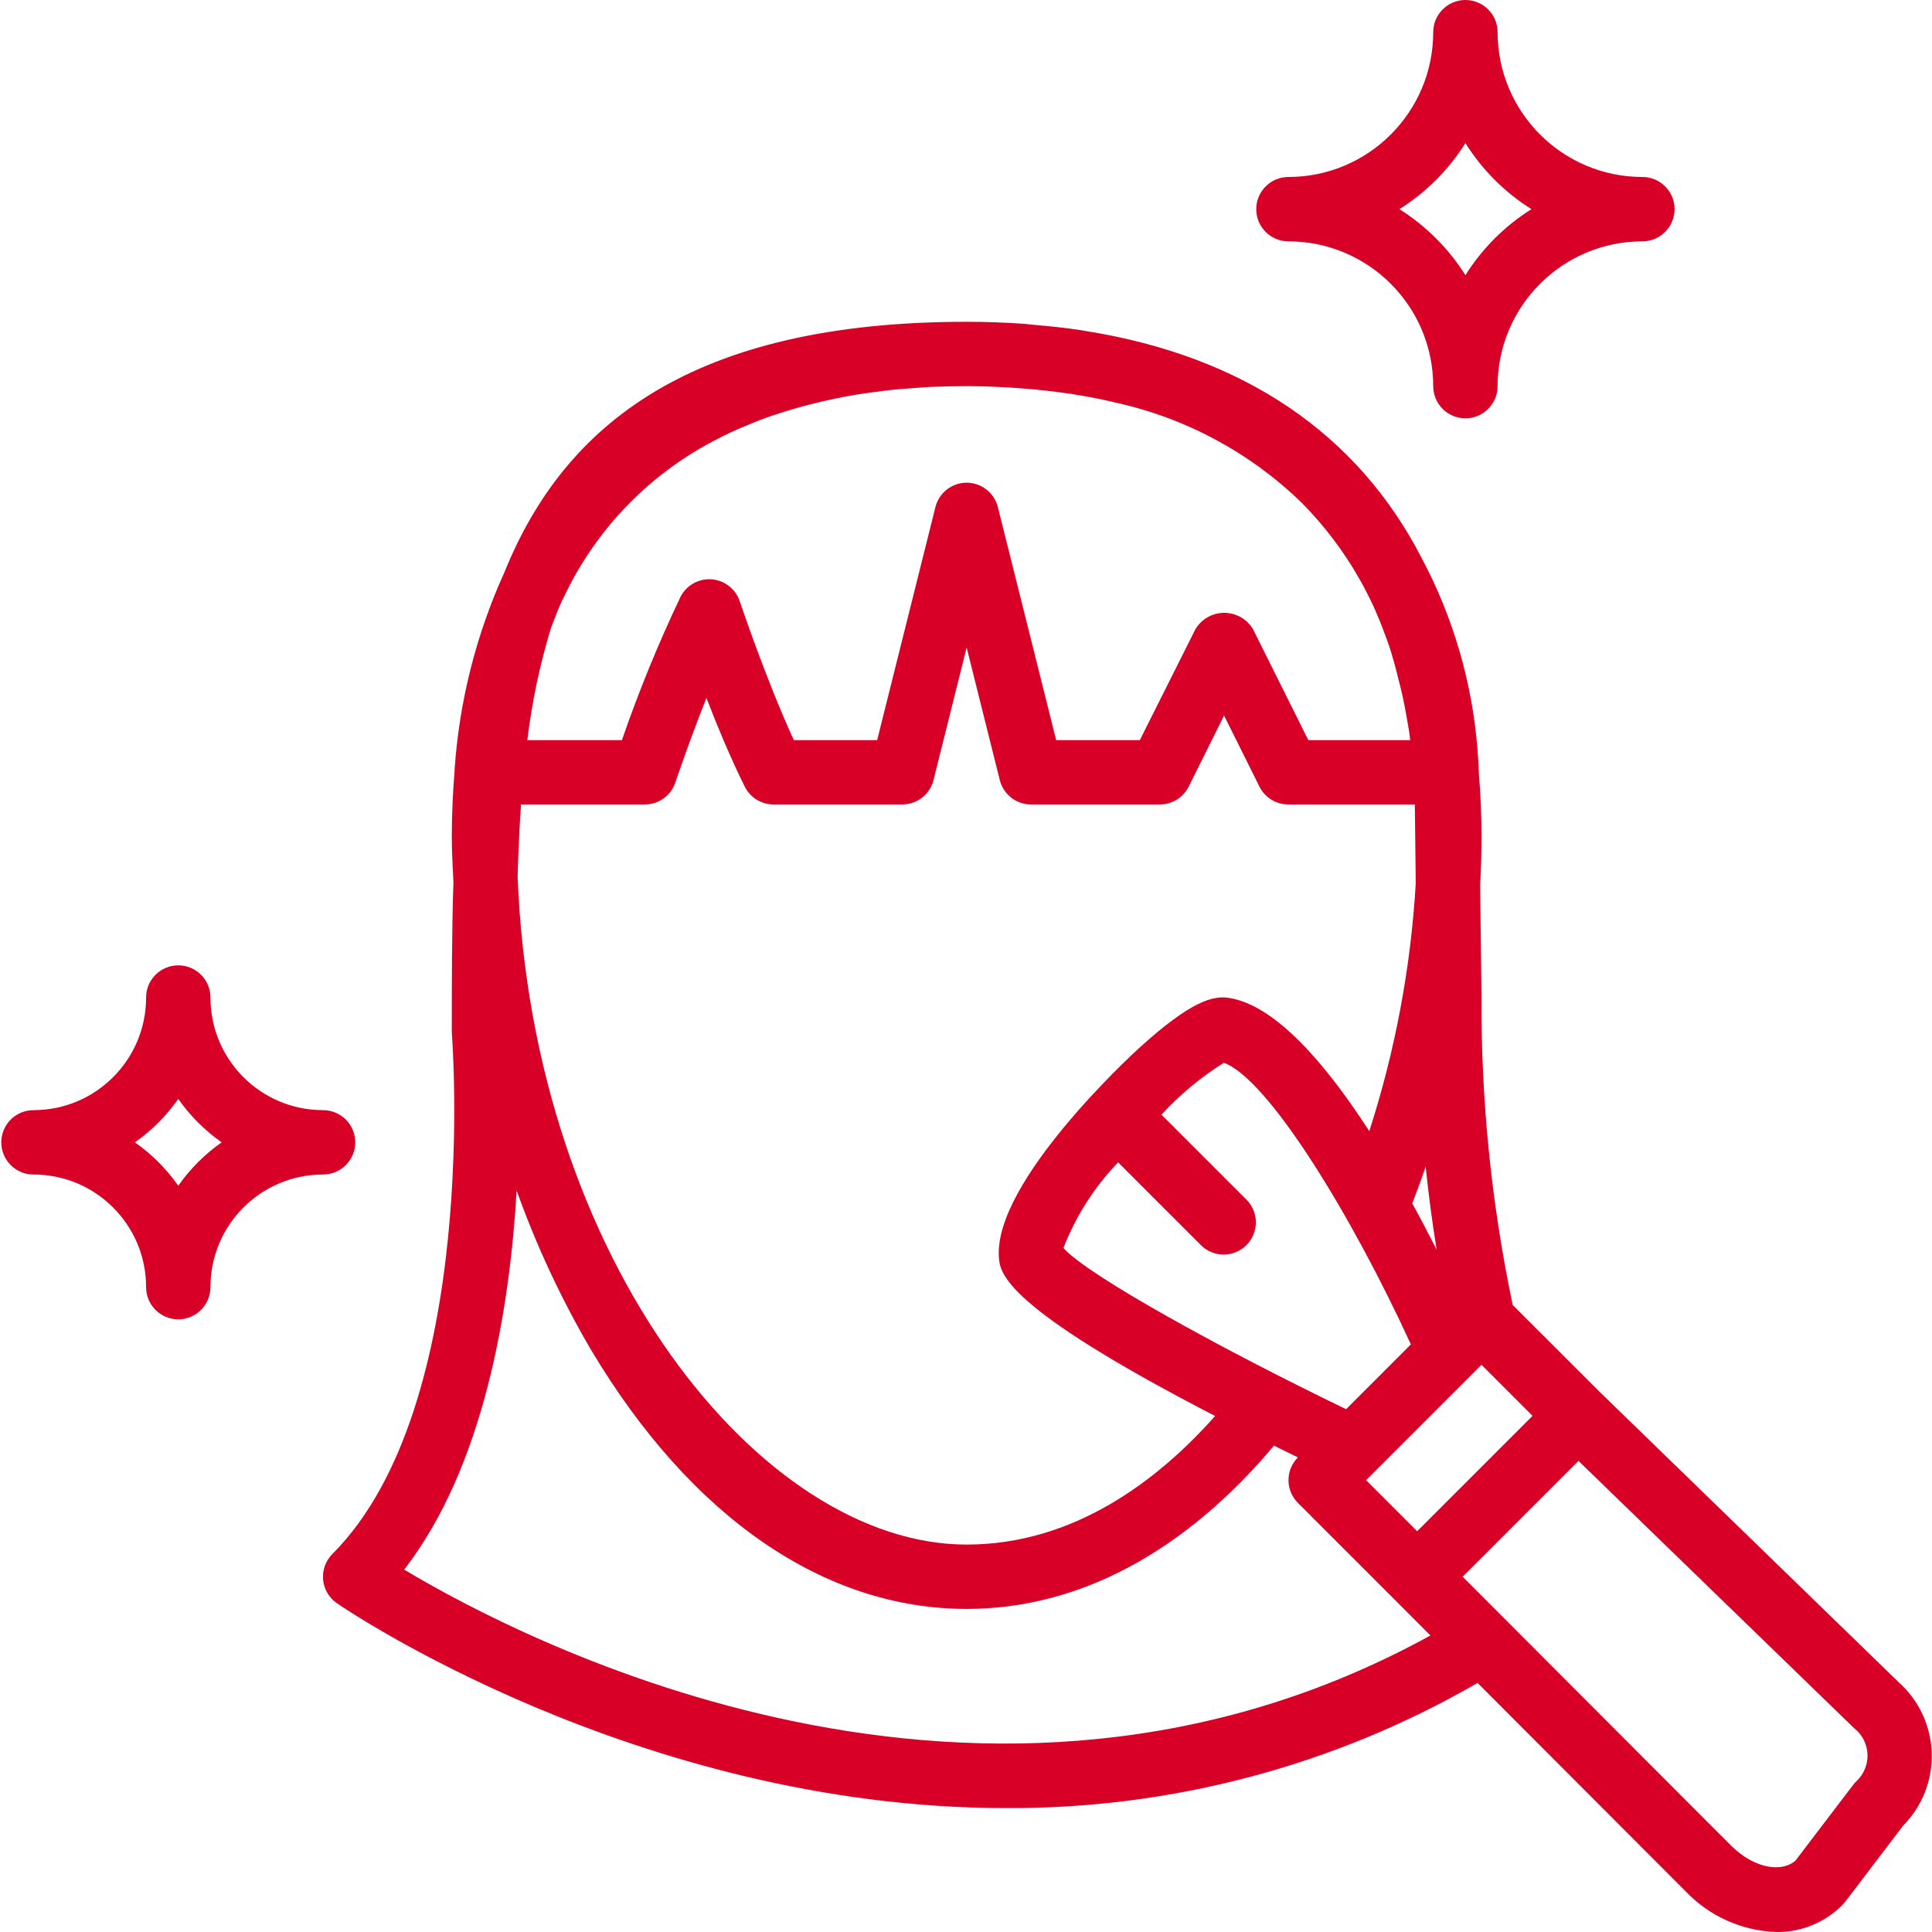 <?xml version="1.0"?>
<svg xmlns="http://www.w3.org/2000/svg" height="512px" viewBox="0 0 480 480.322" width="512px"><path d="m397.762 346.258-21.84-21.809c-5.293-25.168-7.895-50.828-7.762-76.547l-.336-27.855c.215-4.047.336-8.047.336-12.047 0-5.488-.246-10.785-.672-15.953-.527-16.449-4.379-32.621-11.328-47.543-.496-1.121-1.055-2.176-1.598-3.273-.426-.848-.859-1.695-1.312-2.551-15.898-30.84-44.219-50.121-83.418-56.375-.367-.059-.719-.137-1.086-.191-3.801-.586-7.73-1.008-11.73-1.344-.797-.074-1.527-.184-2.312-.25-4.734-.328-9.566-.52-14.543-.52-68.16 0-100 25.375-114.91 62.266-7.039 15.484-11.234 32.109-12.395 49.078v.242c-.414 5.309-.695 10.758-.695 16.414 0 3.727.227 7.512.41 11.297-.41 12.32-.41 24.863-.41 37.367.074.922 7.258 92.727-29.688 129.68-1.672 1.672-2.516 4-2.309 6.355.207 2.355 1.445 4.496 3.383 5.852 1.023.723 74.277 50.961 166.398 50.961 41.148.211 81.609-10.527 117.238-31.113l51.785 51.867c5.895 6.168 13.977 9.777 22.504 10.055 6.121.078 12.012-2.316 16.344-6.641.262-.246.5-.512.711-.801l14.48-19.023c4.727-4.781 7.289-11.285 7.086-18.004-.199-6.719-3.141-13.062-8.141-17.555zm-29.602-6.945 12.688 12.688-28.688 28.688-12.688-12.688zm-58.344-40.969-21.215-21.215c4.559-4.992 9.781-9.332 15.52-12.906 10.992 4 31.734 37.832 46.48 70.016l-16.098 16.105c-30.711-14.824-64.137-33.184-70.285-40.07 3.086-7.93 7.707-15.168 13.598-21.305l20.688 20.688c3.141 3.031 8.129 2.988 11.215-.098 3.086-3.086 3.129-8.074.098-11.215zm44.465-8.312c.719 7.02 1.633 13.91 2.734 20.672-1.879-3.703-3.895-7.566-6.062-11.52 1.152-3.023 2.281-6.062 3.328-9.152zm-217.449-133.941c.906-2.355 1.785-4.738 2.816-6.922.137-.297.305-.566.449-.871 8.102-17.098 21.703-30.977 38.633-39.426.422-.215.797-.445 1.262-.656 2.184-1.07 4.41-2.023 6.648-2.926.719-.289 1.434-.594 2.16-.863 2.062-.801 4.16-1.488 6.266-2.145.957-.297 1.918-.586 2.887-.855 1.953-.555 3.902-1.066 5.871-1.523 1.199-.277 2.402-.527 3.609-.797 1.785-.371 3.574-.723 5.375-1.008 1.457-.242 2.922-.426 4.383-.617 1.465-.191 3.152-.434 4.73-.594 1.832-.184 3.656-.312 5.48-.43 1.215-.09 2.445-.199 3.664-.266 3.055-.113 6.094-.191 9.094-.191 4 0 7.848.168 11.641.406l1.121.082c.734.047 1.465.113 2.199.168 3.137.266 6.215.59 9.215 1.023l2.121.297c3.711.582 7.328 1.281 10.809 2.129l.16.039c17.391 3.859 33.363 12.496 46.121 24.934 7.398 7.5 13.434 16.234 17.828 25.809.977 2.184 1.906 4.441 2.762 6.785.32.871.656 1.703.953 2.602.91 2.695 1.695 5.598 2.398 8.48.344 1.336.688 2.66.992 4.047.602 2.742 1.113 5.598 1.602 8.543.137.863.238 1.77.359 2.656h-25.336l-13.746-27.574c-1.504-2.523-4.223-4.07-7.16-4.07-2.934 0-5.656 1.547-7.16 4.07l-13.82 27.574h-20.801l-14.496-57.938c-.895-3.559-4.09-6.055-7.762-6.055-3.668 0-6.867 2.496-7.758 6.055l-14.488 57.938h-20.715c-6.91-15-13.375-34.32-13.453-34.527-1.023-3.07-3.797-5.219-7.023-5.449-3.227-.23-6.273 1.508-7.723 4.402-5.504 11.578-10.359 23.453-14.543 35.574h-23.512c1.129-9.461 3.098-18.801 5.887-27.91zm-7.457 43.91h30.785c3.441-.004 6.496-2.207 7.586-5.473.055-.152 3.336-9.961 7.719-21.008 2.785 7.199 6.145 15.266 9.535 22.055 1.355 2.715 4.129 4.426 7.16 4.426h32c3.672 0 6.871-2.5 7.762-6.062l8.238-32.953 8.242 32.953c.887 3.562 4.086 6.062 7.758 6.062h32c3.047.016 5.84-1.699 7.199-4.426l8.801-17.688 8.801 17.688c1.363 2.727 4.152 4.441 7.199 4.426h31.426l.23 19.625c-1.234 20.938-5.113 41.637-11.551 61.598-10.863-16.797-23.305-31.27-34.832-33.125-3.84-.609-9.258.477-22.57 12.621-1.469 1.344-35.957 33.016-34.688 51.809.266 3.871.883 12.207 53.762 39.504-14 15.777-34.906 31.969-61.777 31.969-51.086 0-107.855-70.398-111.633-165.992.176-6.152.434-12.168.848-18.008zm-29.047 190.23c19.914-25.734 26.234-64.84 27.961-94.23 4.918 13.742 11.109 26.992 18.488 39.586 24.77 41.535 57.926 64.414 93.383 64.414 27.84 0 54.145-14.113 76.402-40.594l5.957 2.922c-3.121 3.125-3.121 8.188 0 11.312l24 24 8.945 8.961c-110.863 60.973-225.098 1.629-255.137-16.371zm360.969 52.68c-.258.25-.496.516-.711.801l-14.402 18.906c-3.238 2.809-9.957 2.168-15.941-3.738l-66.77-66.879 28.801-28.801 68.473 66.402c2.031 1.57 3.27 3.957 3.375 6.527.105 2.566-.926 5.051-2.824 6.781zm0 0" fill="#d80027"/><path d="m372.16 8c0-4.418-3.582-8-8-8-4.418 0-8 3.582-8 8-.02 19.875-16.125 35.977-36 36-4.418 0-8 3.582-8 8s3.582 8 8 8c19.875.023 35.98 16.125 36 36 0 4.418 3.582 8 8 8 4.418 0 8-3.582 8-8 .023-19.875 16.129-35.977 36-36 4.418 0 8-3.582 8-8s-3.582-8-8-8c-19.871-.023-35.977-16.125-36-36zm-8 60.414c-4.168-6.633-9.781-12.242-16.414-16.414 6.633-4.172 12.246-9.781 16.414-16.414 4.172 6.633 9.781 12.242 16.418 16.414-6.637 4.172-12.246 9.781-16.418 16.414zm0 0" fill="#d80027"/><path d="m88.16 284c0-4.418-3.582-8-8-8-15.465 0-28-12.535-28-28 0-4.418-3.582-8-8-8-4.418 0-8 3.582-8 8 0 15.465-12.535 28-28 28-4.418 0-8 3.582-8 8s3.582 8 8 8c15.465 0 28 12.535 28 28 0 4.418 3.582 8 8 8 4.418 0 8-3.582 8-8 0-15.465 12.535-28 28-28 4.418 0 8-3.582 8-8zm-44 10.785c-2.941-4.191-6.59-7.84-10.785-10.785 4.195-2.945 7.844-6.594 10.785-10.785 2.945 4.191 6.594 7.84 10.785 10.785-4.191 2.945-7.84 6.594-10.785 10.785zm0 0" fill="#d80027"/></svg>

